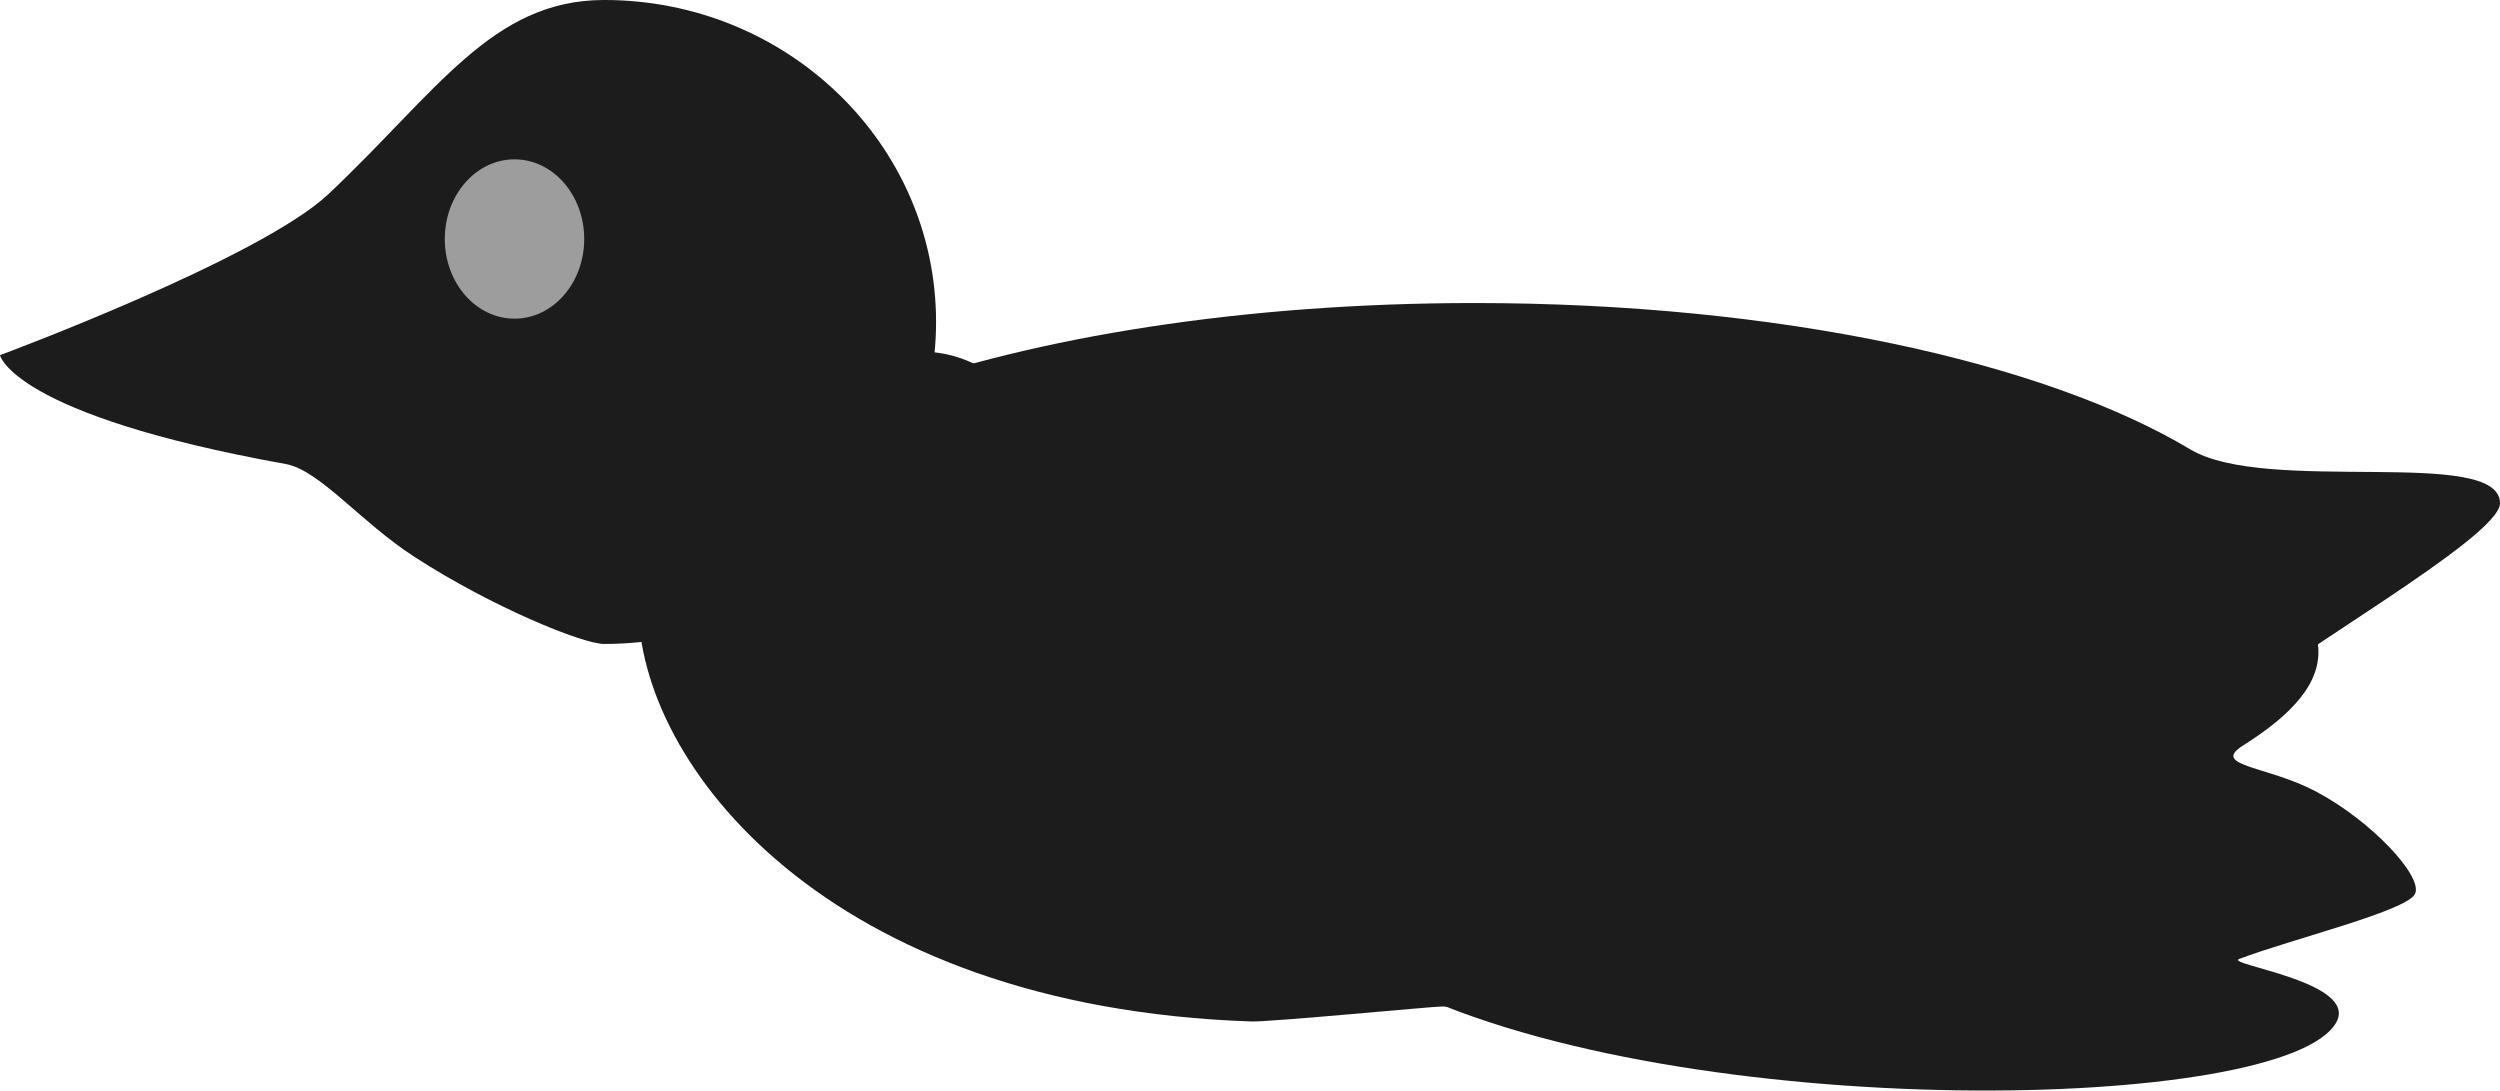 <svg version="1.1" xmlns="http://www.w3.org/2000/svg" xmlns:xlink="http://www.w3.org/1999/xlink" width="153.993" height="67.174" viewBox="0,0,153.993,67.174"><g transform="translate(-224.265,-108.043)"><g data-paper-data="{&quot;isPaintingLayer&quot;:true}" fill-rule="nonzero" stroke="none" stroke-width="0" stroke-linecap="butt" stroke-linejoin="miter" stroke-miterlimit="10" stroke-dasharray="" stroke-dashoffset="0" style="mix-blend-mode: normal"><path d="M378.258,139.043c0,2.117 -13.553,9.672 -16.266,12.396c-10.5,10.539 -26.383,18.604 -48.984,18.604c-0.484,0 -10.537,0.957 -11.643,0.92c-26.194,-0.877 -37.773,-15.864 -37.773,-25.587c0,-10.309 23.057,-18.667 51.5,-18.667c18.698,0 35.069,3.612 44.091,9.016c4.702,2.816 19.075,-0.214 19.075,3.318z" fill="#1c1c1d"/><path d="M291.258,144.543c0,8.192 -2.885,16.167 -8.5,16.167c-5.615,0 -11.833,-7.974 -11.833,-16.167c0,-8.192 4.552,-14.833 10.167,-14.833c5.615,0 10.167,6.641 10.167,14.833z" fill="#1c1c1d"/><g><path d="M281.924,127.876c0,10.954 -9.154,19.833 -20.447,19.833c-1.323,0 -6.929,-2.284 -11.684,-5.365c-3.339,-2.164 -5.843,-5.343 -7.935,-5.72c-16.835,-3.029 -17.595,-6.704 -17.595,-6.704c0,0 16.001,-5.937 20.229,-9.918c6.672,-6.282 10.072,-11.96 16.985,-11.96c11.292,0 20.447,8.88 20.447,19.833z" fill="#1c1c1d"/><path d="M260.251,122.765c0,2.71 -1.922,4.907 -4.294,4.907c-2.371,0 -4.294,-2.197 -4.294,-4.907c0,-2.71 1.922,-4.907 4.294,-4.907c2.371,0 4.294,2.197 4.294,4.907z" fill="#9d9d9d"/></g><path d="M373.023,163.104c-0.511,1.056 -7.555,2.767 -10.835,4.009c-0.91,0.345 7.387,1.405 5.983,3.908c-3.129,5.576 -40.099,6.292 -57.521,-2.142c-24.793,-12.002 -39.808,-29.364 -37.612,-33.9c1.203,-2.485 21.812,0.159 41.597,0.716c16.333,0.46 31.159,-2.02 42.371,3.407c13.915,6.736 11.035,11.321 5.441,14.85c-2.042,1.288 1.435,1.243 4.455,2.835c3.449,1.818 6.635,5.256 6.121,6.317z" fill="#1c1c1d"/></g></g></svg>